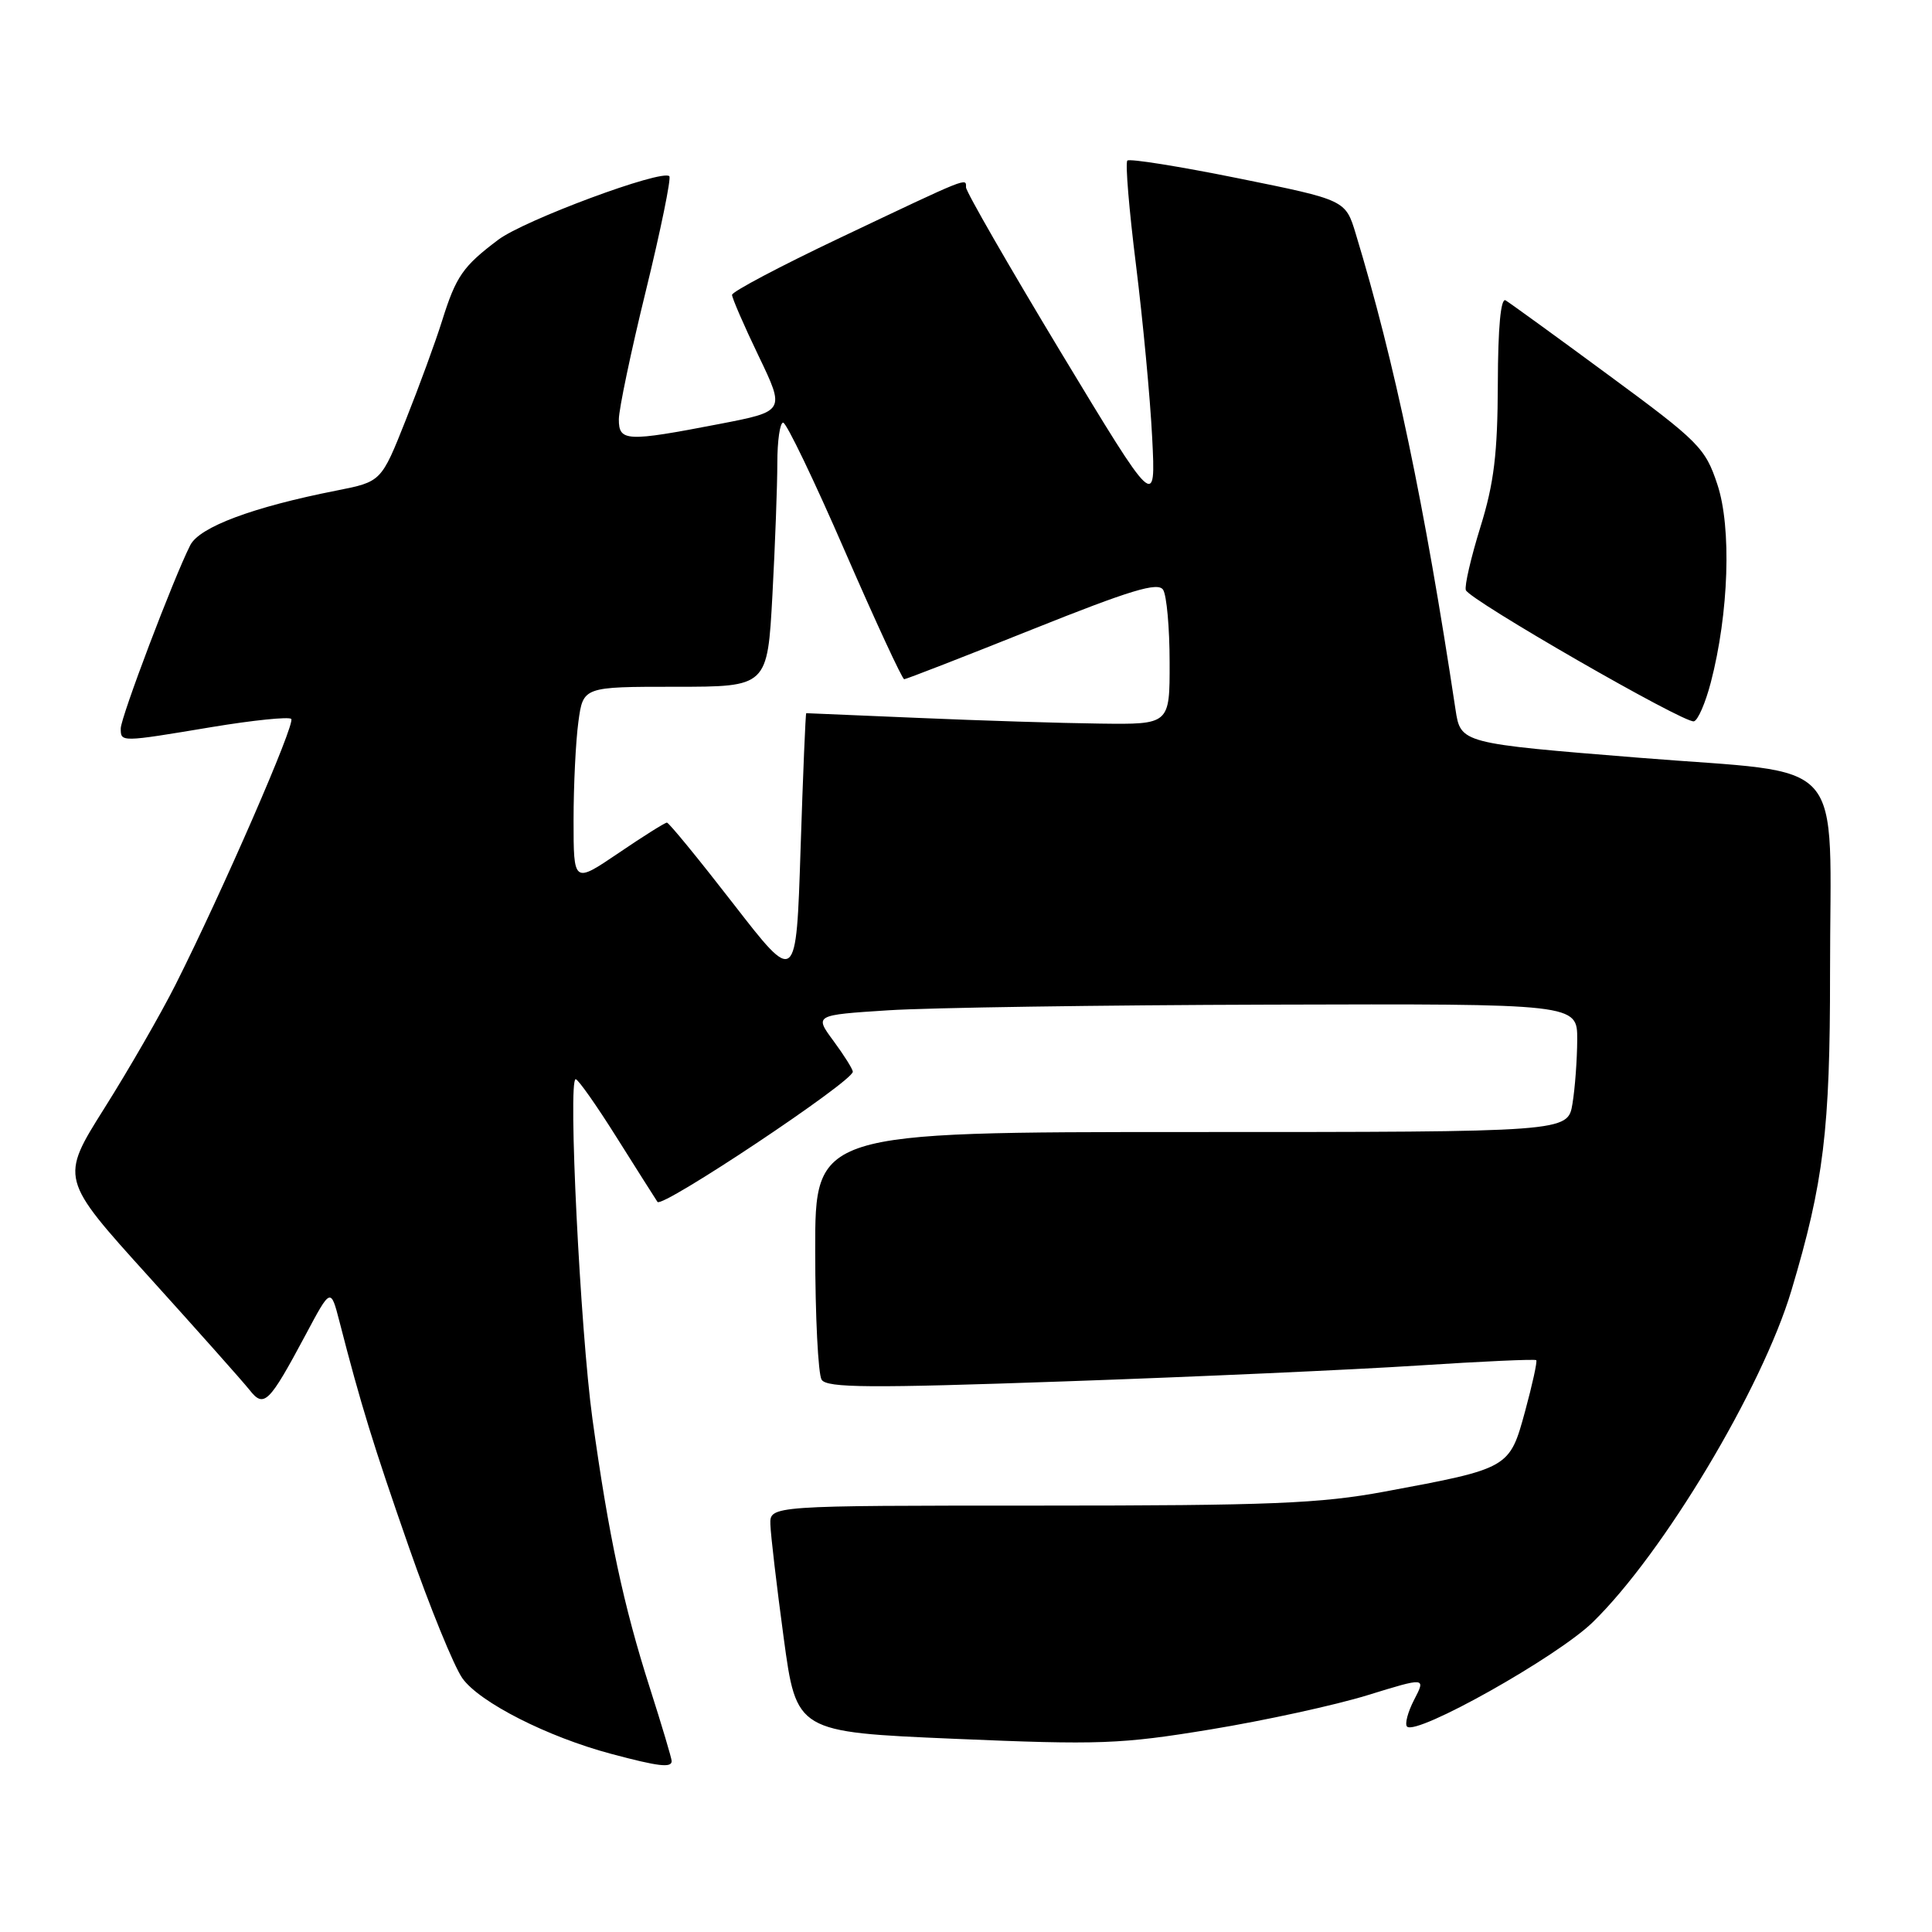<?xml version="1.0" encoding="UTF-8" standalone="no"?>
<!DOCTYPE svg PUBLIC "-//W3C//DTD SVG 1.1//EN" "http://www.w3.org/Graphics/SVG/1.1/DTD/svg11.dtd" >
<svg xmlns="http://www.w3.org/2000/svg" xmlns:xlink="http://www.w3.org/1999/xlink" version="1.1" viewBox="0 0 256 256">
 <g >
 <path fill="currentColor"
d=" M 89.00 233.35 C 89.00 233.00 87.69 228.61 86.09 223.60 C 82.61 212.72 80.64 203.46 78.50 188.00 C 76.89 176.25 75.24 143.00 76.28 143.00 C 76.60 143.00 79.03 146.45 81.68 150.67 C 84.33 154.88 86.78 158.75 87.12 159.26 C 87.71 160.15 113.00 143.30 113.00 142.01 C 113.00 141.67 111.85 139.84 110.45 137.94 C 107.91 134.50 107.91 134.50 117.70 133.87 C 123.09 133.52 145.84 133.18 168.25 133.12 C 209.00 133.00 209.00 133.00 208.99 137.75 C 208.98 140.36 208.70 144.19 208.36 146.25 C 207.74 150.00 207.74 150.00 157.87 150.00 C 108.00 150.00 108.00 150.00 108.02 165.75 C 108.02 174.41 108.41 182.09 108.87 182.82 C 109.56 183.91 115.26 183.95 141.10 183.04 C 158.37 182.44 179.42 181.49 187.89 180.94 C 196.35 180.39 203.41 180.07 203.56 180.23 C 203.72 180.39 203.05 183.44 202.08 187.01 C 200.02 194.56 200.01 194.57 183.50 197.64 C 174.94 199.23 168.36 199.50 137.75 199.50 C 102.00 199.50 102.00 199.50 102.08 202.00 C 102.12 203.38 102.91 210.12 103.84 217.00 C 105.53 229.50 105.53 229.50 126.47 230.40 C 145.70 231.22 148.49 231.12 160.46 229.15 C 167.63 227.97 176.97 225.93 181.21 224.62 C 188.93 222.24 188.93 222.24 187.39 225.21 C 186.54 226.85 186.12 228.45 186.44 228.78 C 187.69 230.02 206.33 219.55 211.04 214.96 C 220.38 205.87 233.50 183.95 237.37 171.00 C 241.65 156.68 242.50 149.70 242.49 129.00 C 242.48 99.54 245.25 102.67 217.26 100.41 C 193.54 98.50 193.54 98.50 192.86 94.00 C 188.76 66.83 184.80 47.97 179.65 31.00 C 178.29 26.50 178.29 26.50 164.10 23.63 C 156.29 22.05 149.67 20.99 149.38 21.28 C 149.09 21.57 149.61 27.81 150.53 35.15 C 151.44 42.49 152.41 52.77 152.67 58.00 C 153.15 67.50 153.15 67.50 140.57 46.68 C 133.66 35.22 128.00 25.39 128.00 24.82 C 128.00 23.55 128.56 23.32 111.25 31.54 C 103.41 35.26 97.00 38.65 97.00 39.07 C 97.00 39.49 98.58 43.14 100.52 47.17 C 104.04 54.50 104.04 54.50 95.27 56.19 C 82.99 58.56 82.00 58.51 82.00 55.57 C 82.00 54.24 83.61 46.55 85.59 38.49 C 87.56 30.43 88.95 23.62 88.69 23.35 C 87.72 22.39 69.46 29.17 66.02 31.77 C 61.34 35.29 60.43 36.60 58.58 42.50 C 57.72 45.25 55.55 51.18 53.76 55.67 C 50.52 63.83 50.52 63.83 44.60 65.00 C 33.52 67.18 26.43 69.83 25.21 72.24 C 22.99 76.62 16.00 95.06 16.00 96.52 C 16.00 98.36 15.94 98.36 28.06 96.34 C 33.54 95.43 38.28 94.95 38.59 95.26 C 39.18 95.85 29.50 118.07 23.25 130.49 C 21.31 134.34 17.08 141.69 13.84 146.83 C 7.96 156.17 7.96 156.17 19.73 169.18 C 26.20 176.34 32.20 183.08 33.06 184.17 C 34.98 186.61 35.63 185.97 40.50 176.86 C 43.82 170.63 43.82 170.63 44.97 175.07 C 47.80 186.08 49.45 191.44 54.18 205.00 C 56.96 212.97 60.15 220.79 61.27 222.38 C 63.54 225.57 72.55 230.15 81.00 232.40 C 87.25 234.07 89.00 234.28 89.00 233.35 Z  M 226.69 90.43 C 229.08 81.27 229.46 69.89 227.56 64.19 C 225.96 59.36 225.13 58.52 213.18 49.73 C 206.21 44.59 200.05 40.13 199.50 39.80 C 198.86 39.42 198.49 43.36 198.47 50.85 C 198.44 60.09 197.97 64.02 196.16 69.84 C 194.91 73.87 194.04 77.63 194.23 78.19 C 194.66 79.47 223.16 95.88 224.45 95.58 C 224.98 95.46 225.98 93.15 226.69 90.43 Z  M 97.17 119.75 C 92.59 113.84 88.63 109.00 88.37 109.00 C 88.11 109.00 85.21 110.82 81.95 113.04 C 76.00 117.07 76.00 117.07 76.00 108.68 C 76.00 104.06 76.29 98.19 76.64 95.64 C 77.27 91.00 77.27 91.00 89.48 91.00 C 101.69 91.00 101.69 91.00 102.35 78.84 C 102.71 72.16 103.00 64.28 103.00 61.34 C 103.00 58.40 103.35 56.00 103.77 56.00 C 104.20 56.00 107.88 63.65 111.94 73.00 C 116.01 82.35 119.55 90.00 119.81 90.00 C 120.07 90.00 127.71 87.03 136.78 83.40 C 149.83 78.18 153.44 77.09 154.12 78.15 C 154.59 78.89 154.98 83.21 154.98 87.75 C 155.00 96.00 155.00 96.00 145.75 95.88 C 140.66 95.82 129.86 95.48 121.75 95.13 C 113.63 94.79 106.92 94.50 106.83 94.50 C 106.74 94.50 106.40 102.60 106.08 112.50 C 105.50 130.50 105.50 130.50 97.17 119.75 Z "/>
</g>
</svg>